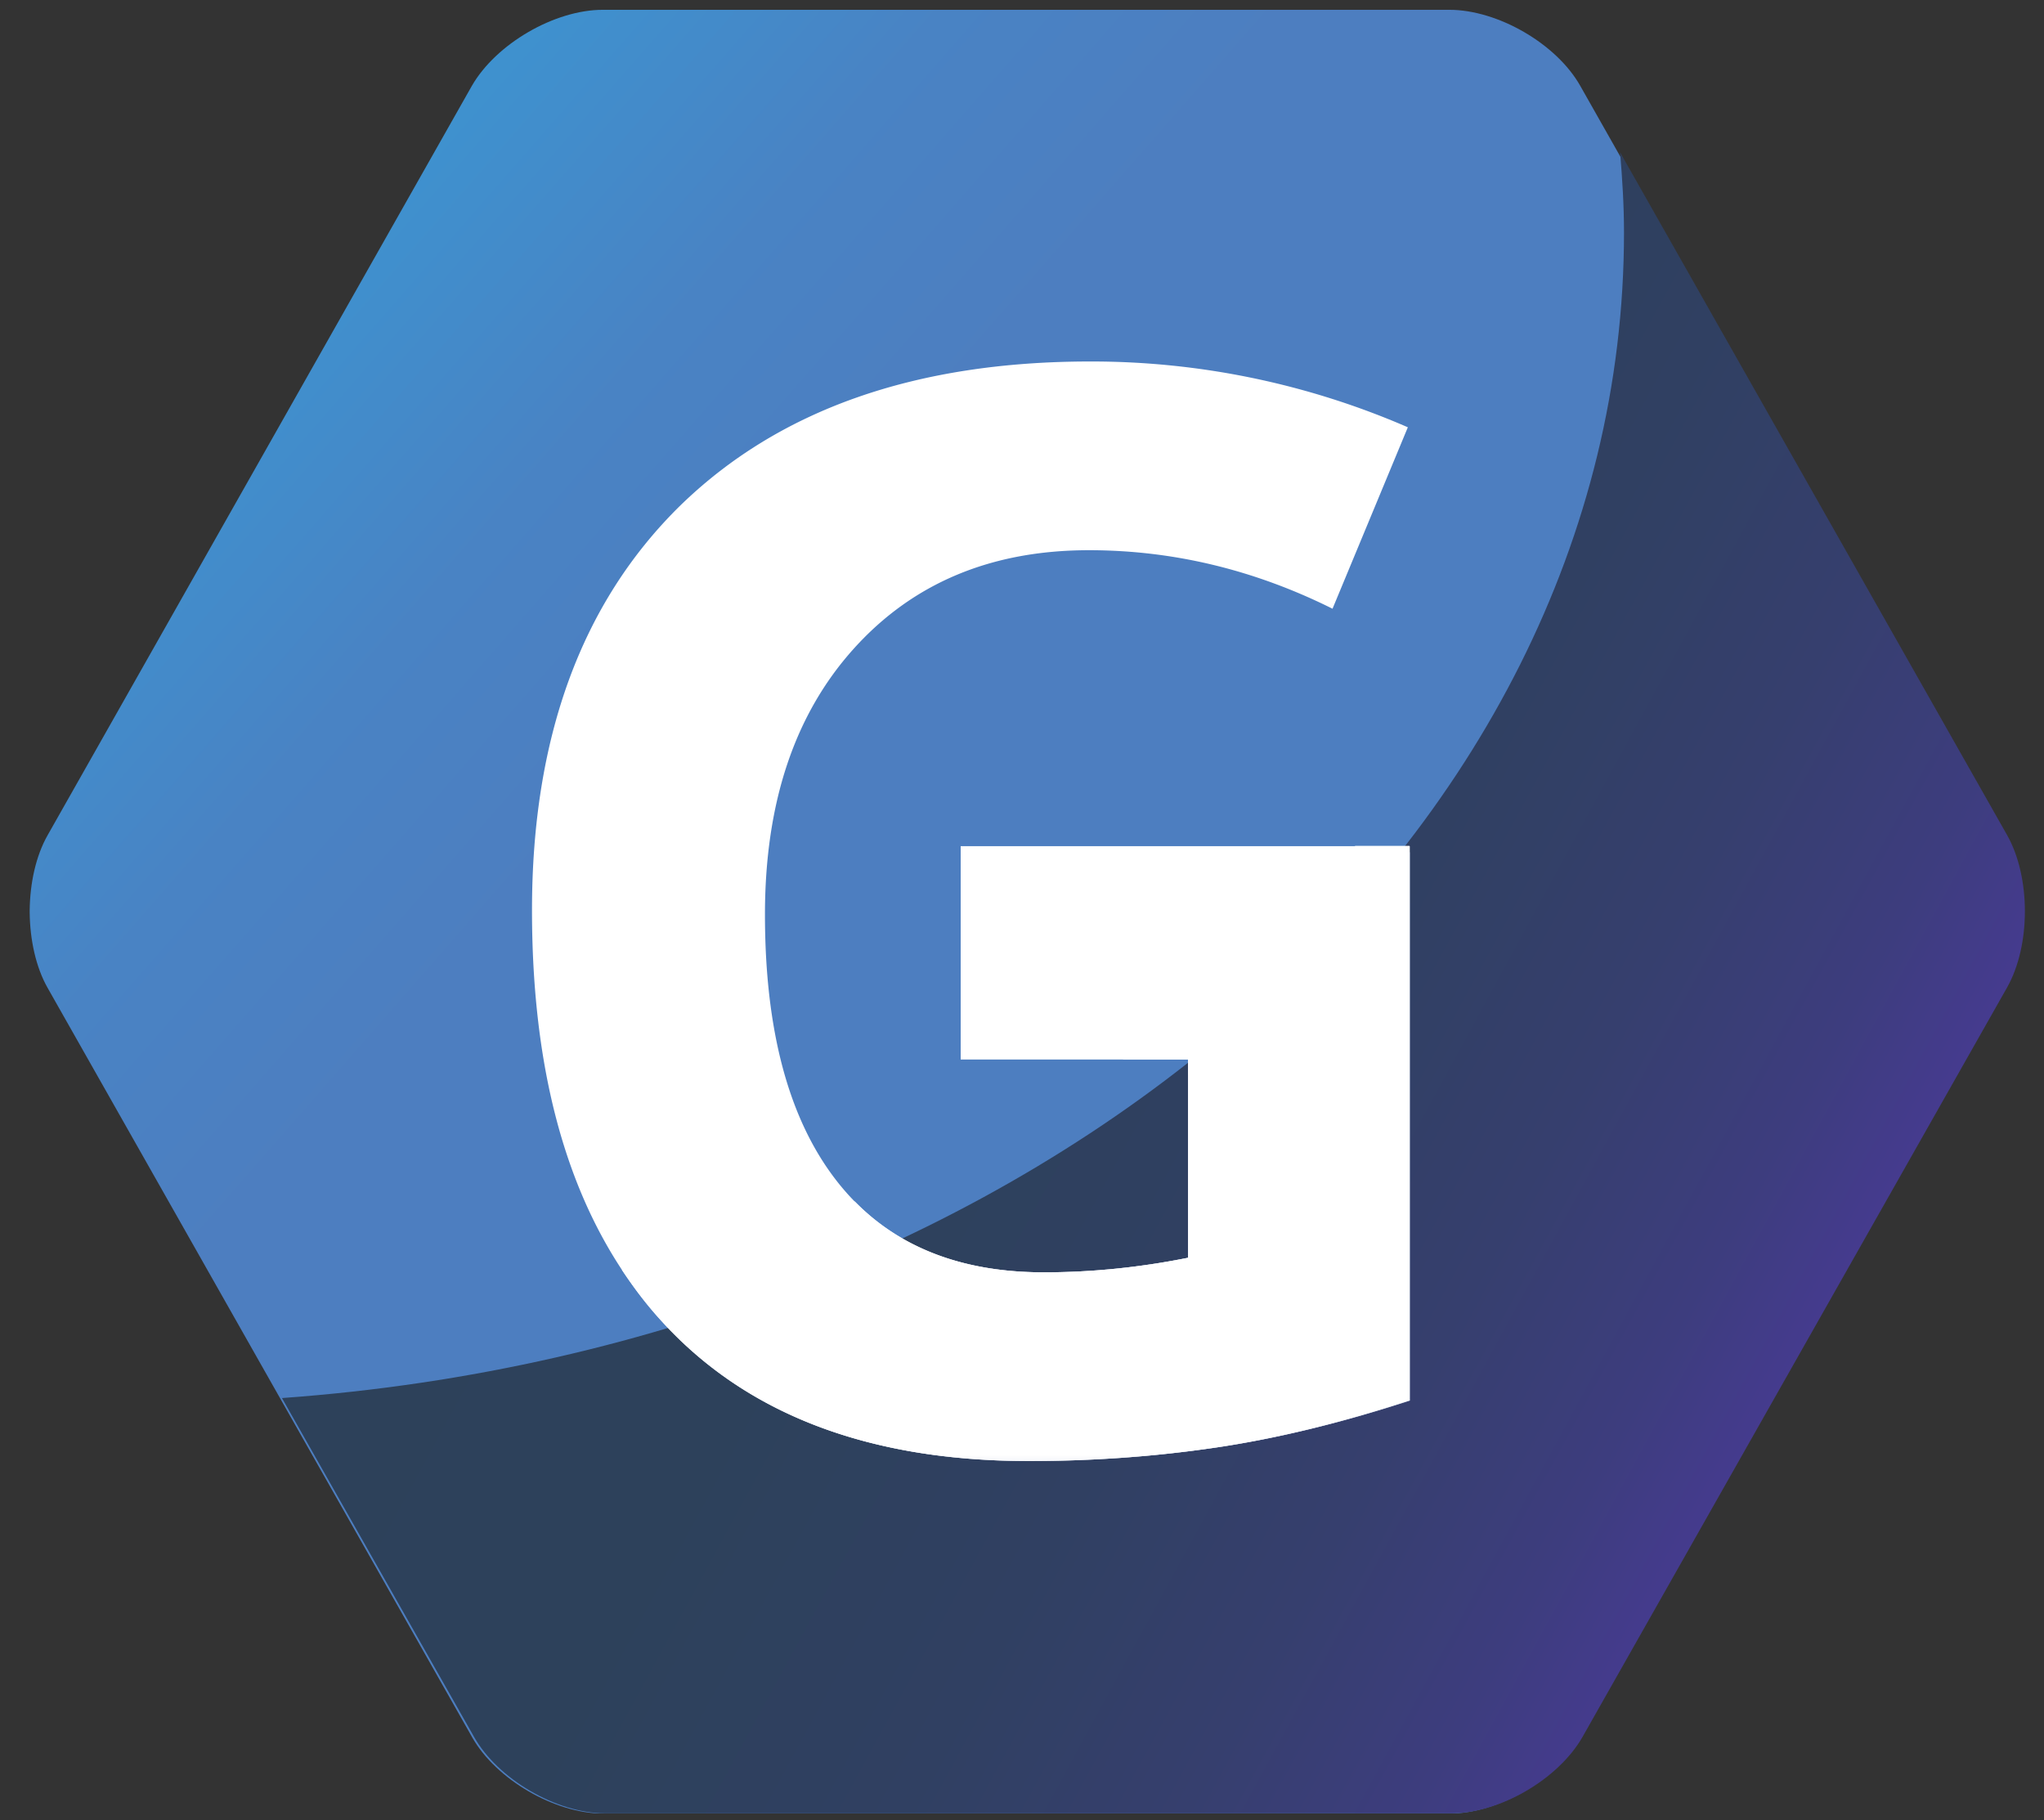 <?xml version="1.0" ?>
<svg xmlns="http://www.w3.org/2000/svg" xmlns:xlink="http://www.w3.org/1999/xlink" xml:space="preserve" viewBox="0 0 73 65">
	<rect x="0" y="0" width="73" height="65" fill="#333333" stroke="none"/>
	<style>
    .st0 {
        clip-path: url(#SVGID_00000176035876468845207310000013976385067149670077_)
    }
    .st1 {
        clip-path: url(#SVGID_00000093874280068601938610000010639098387481093795_);
        fill: url(#SVGID_00000121251558595952681190000010421086226447167130_)
    }
    .st2 {
        clip-path: url(#SVGID_00000126320614303944625790000012193033651571447978_);
        fill: url(#SVGID_00000034780311172964146320000001523929807225823416_)
    }
    .st3 {
        clip-path: url(#SVGID_00000122721094157143325230000017578790839645382279_);
        fill: #fff
    }
    .st4 {
        opacity: .55;
        clip-path: url(#SVGID_00000075874023405019387760000015336226980750985109_)
    }
    .st5 {
        clip-path: url(#SVGID_00000054224478437201064180000000671818714736485288_);
        fill: #aab8d6
    }
    .st7,
    .st8 {
        clip-path: url(#SVGID_00000131367428035449301580000004718761778991002026_)
    }
    .st7 {
        fill: url(#SVGID_00000039115899338112698000000017483168606353321367_)
    }
    .st8 {
        mask: url(#SVGID_00000117647589392215202510000001421303590058083482_)
    }
    .st9 {
        clip-path: url(#SVGID_00000154385627309903694520000011375311785350618550_);
        fill: #fff
    }
    </style>
	<defs>
		<path id="SVGID_1_" d="M1.06.35h300v64.41h-300z"/>
	</defs>
	<clipPath id="SVGID_00000004533860613710239820000017929975875969612684_">
		<use xlink:href="#SVGID_1_" overflow="visible"/>
	</clipPath>
	<g clip-path="url(#SVGID_00000004533860613710239820000017929975875969612684_)">
		<defs>
			<path id="SVGID_00000162350948826062903050000000494287758075281058_" d="M21.53.35c-1.73 0-3.82 1.22-4.68 2.72L1.7 29.83c-.42.74-.63 1.71-.64 2.69v.07c.01.97.22 1.95.64 2.69l15.16 26.76c.85 1.51 2.95 2.73 4.68 2.73h30.23c1.73 0 3.82-1.22 4.68-2.73L71.6 35.28c.85-1.5.85-3.95 0-5.45L56.44 3.07C55.59 1.56 53.49.35 51.76.35H21.53z"/>
		</defs>
		<clipPath id="SVGID_00000039094349396655037650000016955838905065421473_">
			<use xlink:href="#SVGID_00000162350948826062903050000000494287758075281058_" overflow="visible"/>
		</clipPath>
		<linearGradient id="SVGID_00000071550305710243368850000003154059425702363777_" x1="-559.671" x2="-559.133" y1="421.338" y2="421.338" gradientTransform="scale(177.386 -177.386) rotate(-40.3 -853.973 -551.962)" gradientUnits="userSpaceOnUse">
			<stop offset="0" stop-color="#2babe2"/>
			<stop offset=".013" stop-color="#2babe2"/>
			<stop offset=".017" stop-color="#2caae1"/>
			<stop offset=".145" stop-color="#3e92cf"/>
			<stop offset=".263" stop-color="#4983c4"/>
			<stop offset=".361" stop-color="#4d7ec0"/>
			<stop offset="1" stop-color="#4d7ec0"/>
		</linearGradient>
		<path d="m30.92-34.87 73.31 62.16-61.65 72.69-73.3-62.17z" clip-path="url(#SVGID_00000039094349396655037650000016955838905065421473_)" fill="url(#SVGID_00000071550305710243368850000003154059425702363777_)"/>
	</g>
	<g clip-path="url(#SVGID_00000004533860613710239820000017929975875969612684_)">
		<defs>
			<path id="SVGID_00000152230321207109311070000015932707858709396355_" d="M58 8.3C58 30.11 36.94 48 10.07 49.93l6.86 12.1c.85 1.51 2.95 2.73 4.68 2.73h30.23c1.73 0 3.82-1.22 4.68-2.73l15.16-26.76c.85-1.5.85-3.95 0-5.45L57.86 5.44c.08.95.14 1.9.14 2.86"/>
		</defs>
		<clipPath id="SVGID_00000139292799624765307340000007425481725219077805_">
			<use xlink:href="#SVGID_00000152230321207109311070000015932707858709396355_" overflow="visible"/>
		</clipPath>
		<linearGradient id="SVGID_00000029020881405572485360000004836884110865692580_" x1="-558.745" x2="-558.207" y1="421.485" y2="421.485" gradientTransform="scale(154.108 -154.108) rotate(-28 -1124.801 -909.87)" gradientUnits="userSpaceOnUse">
			<stop offset="0" stop-color="#2c4159"/>
			<stop offset=".006" stop-color="#2c4159"/>
			<stop offset=".424" stop-color="#2d415b"/>
			<stop offset=".575" stop-color="#304062"/>
			<stop offset=".682" stop-color="#363f6e"/>
			<stop offset=".769" stop-color="#3d3d7e"/>
			<stop offset=".843" stop-color="#483a94"/>
			<stop offset=".851" stop-color="#493a97"/>
			<stop offset="1" stop-color="#493a97"/>
		</linearGradient>
		<path d="m23.84-20.45 73.28 38.96-38.36 72.14-73.27-38.96z" clip-path="url(#SVGID_00000139292799624765307340000007425481725219077805_)" fill="url(#SVGID_00000029020881405572485360000004836884110865692580_)"/>
	</g>
	<g clip-path="url(#SVGID_00000004533860613710239820000017929975875969612684_)">
		<defs>
			<path id="SVGID_00000172425734077980064010000002555438724887498152_" d="M1.06.35h300v64.41h-300z"/>
		</defs>
		<clipPath id="SVGID_00000112599682540207140130000017403586396963857823_">
			<use xlink:href="#SVGID_00000172425734077980064010000002555438724887498152_" overflow="visible"/>
		</clipPath>
		<path d="M34.31 37.84h8.12v7.08c-1.74.35-3.46.52-5.15.52-3.24 0-5.71-1.09-7.41-3.28-1.7-2.19-2.55-5.35-2.55-9.5 0-3.97 1.05-7.13 3.16-9.48 2.11-2.35 4.91-3.53 8.41-3.53 3.01 0 5.91.7 8.7 2.09l2.69-6.48a28.342 28.342 0 0 0-11.34-2.35c-6.25 0-11.14 1.72-14.67 5.17C20.76 21.54 19 26.35 19 32.51c0 6.34 1.52 11.2 4.56 14.59 3.04 3.39 7.44 5.08 13.2 5.08 2.26 0 4.48-.16 6.65-.48s4.48-.88 6.94-1.68v-19.8H34.31v7.62z" clip-path="url(#SVGID_00000112599682540207140130000017403586396963857823_)" fill="#fff"/>
	</g>
	<g clip-path="url(#SVGID_00000004533860613710239820000017929975875969612684_)">
		<defs>
			<path id="SVGID_00000013172466324936987970000001737368735396110217_" d="M24.29 18.09C20.76 21.54 19 26.35 19 32.51c0 6.34 1.52 11.2 4.56 14.59 3.04 3.39 7.44 5.08 13.21 5.08 2.26 0 4.48-.16 6.65-.48 2.17-.32 4.48-.88 6.94-1.68v-19.8H34.31v7.62h8.12v7.08c-1.74.35-3.46.52-5.15.52-3.24 0-5.71-1.09-7.41-3.28-1.7-2.19-2.55-5.35-2.55-9.5 0-3.97 1.05-7.13 3.16-9.48 2.11-2.35 4.91-3.53 8.41-3.53 3.01 0 5.91.7 8.7 2.09l2.69-6.48a28.342 28.342 0 0 0-11.34-2.35c-6.24.01-11.13 1.74-14.65 5.18"/>
		</defs>
		<clipPath id="SVGID_00000031927988100956566100000013147050101305456287_">
			<use xlink:href="#SVGID_00000013172466324936987970000001737368735396110217_" overflow="visible"/>
		</clipPath>
		<g opacity=".55" clip-path="url(#SVGID_00000031927988100956566100000013147050101305456287_)">
			<defs>
				<path id="SVGID_00000006698476705269339080000001781069620097885607_" d="M5.24 2.12h71.92v63.62H5.24z"/>
			</defs>
			<clipPath id="SVGID_00000086659317817698742320000002047119368660247996_">
				<use xlink:href="#SVGID_00000006698476705269339080000001781069620097885607_" overflow="visible"/>
			</clipPath>
			<path d="M71.68 30.27 57.86 5.88c.08.95.14 1.9.14 2.86 0 21.81-21.05 39.7-47.92 41.63l6.86 12.1c.85 1.51 2.95 2.72 4.68 2.72h30.23c1.73 0 3.82-1.22 4.68-2.72l15.16-26.76c.84-1.49.84-3.94-.01-5.44" clip-path="url(#SVGID_00000086659317817698742320000002047119368660247996_)" fill="#aab8d6"/>
		</g>
	</g>
	<g clip-path="url(#SVGID_00000004533860613710239820000017929975875969612684_)">
		<defs>
			<path id="SVGID_00000042738826574635779500000016154330718624675475_" d="M1.06.35h300v64.41h-300z"/>
		</defs>
		<clipPath id="SVGID_00000057146097234140202250000003691624946668792231_">
			<use xlink:href="#SVGID_00000042738826574635779500000016154330718624675475_" overflow="visible"/>
		</clipPath>
		<defs>
			<filter id="Adobe_OpacityMaskFilter" width="37.81" height="26.27" x="17.37" y="26.45" filterUnits="userSpaceOnUse">
				<feFlood result="back" style="flood-color:white;flood-opacity:1"/>
				<feBlend in="SourceGraphic" in2="back"/>
			</filter>
		</defs>
		<mask id="SVGID_00000077304486501719004640000015615796968571969940_" width="37.81" height="26.27" x="17.37" y="26.45" maskUnits="userSpaceOnUse">
			<g filter="url(#Adobe_OpacityMaskFilter)">
				<linearGradient id="SVGID_00000047774026842979102110000003239648066186344066_" x1="-552.42" x2="-551.883" y1="425.445" y2="425.445" gradientTransform="scale(57.522 -57.522) rotate(-8 -3319.885 -3740.405)" gradientUnits="userSpaceOnUse">
					<stop offset="0" stop-color="#fff"/>
					<stop offset=".116" stop-color="#e9e9e9"/>
					<stop offset=".358" stop-color="#afafaf"/>
					<stop offset=".702" stop-color="#545454"/>
					<stop offset="1" stop-color="#000"/>
				</linearGradient>
				<path d="M6.87-41 309.93 1.59l-14.68 104.52-303.07-42.6z" clip-path="url(#SVGID_00000057146097234140202250000003691624946668792231_)" fill="url(#SVGID_00000047774026842979102110000003239648066186344066_)"/>
			</g>
		</mask>
		<g clip-path="url(#SVGID_00000057146097234140202250000003691624946668792231_)" mask="url(#SVGID_00000077304486501719004640000015615796968571969940_)">
			<defs>
				<path id="SVGID_00000093869436623737966230000015190931220843365806_" d="M17.37 26.45h37.81v26.27H17.37z"/>
			</defs>
			<clipPath id="SVGID_00000081611451946459521690000012993940926435872438_">
				<use xlink:href="#SVGID_00000093869436623737966230000015190931220843365806_" overflow="visible"/>
			</clipPath>
			<path d="M22.21 45.35c.41.62.85 1.21 1.34 1.75 3.04 3.39 7.44 5.08 13.2 5.08 2.26 0 4.48-.16 6.65-.48 2.17-.32 4.48-.88 6.94-1.69v-19.8H48.4c-2.34 2.85-5.14 5.42-8.31 7.63h2.34v7.08c-1.74.35-3.46.52-5.15.52-2.85 0-5.1-.85-6.75-2.53a50.96 50.96 0 0 1-8.32 2.44" clip-path="url(#SVGID_00000081611451946459521690000012993940926435872438_)" fill="#fff"/>
		</g>
	</g>
</svg>